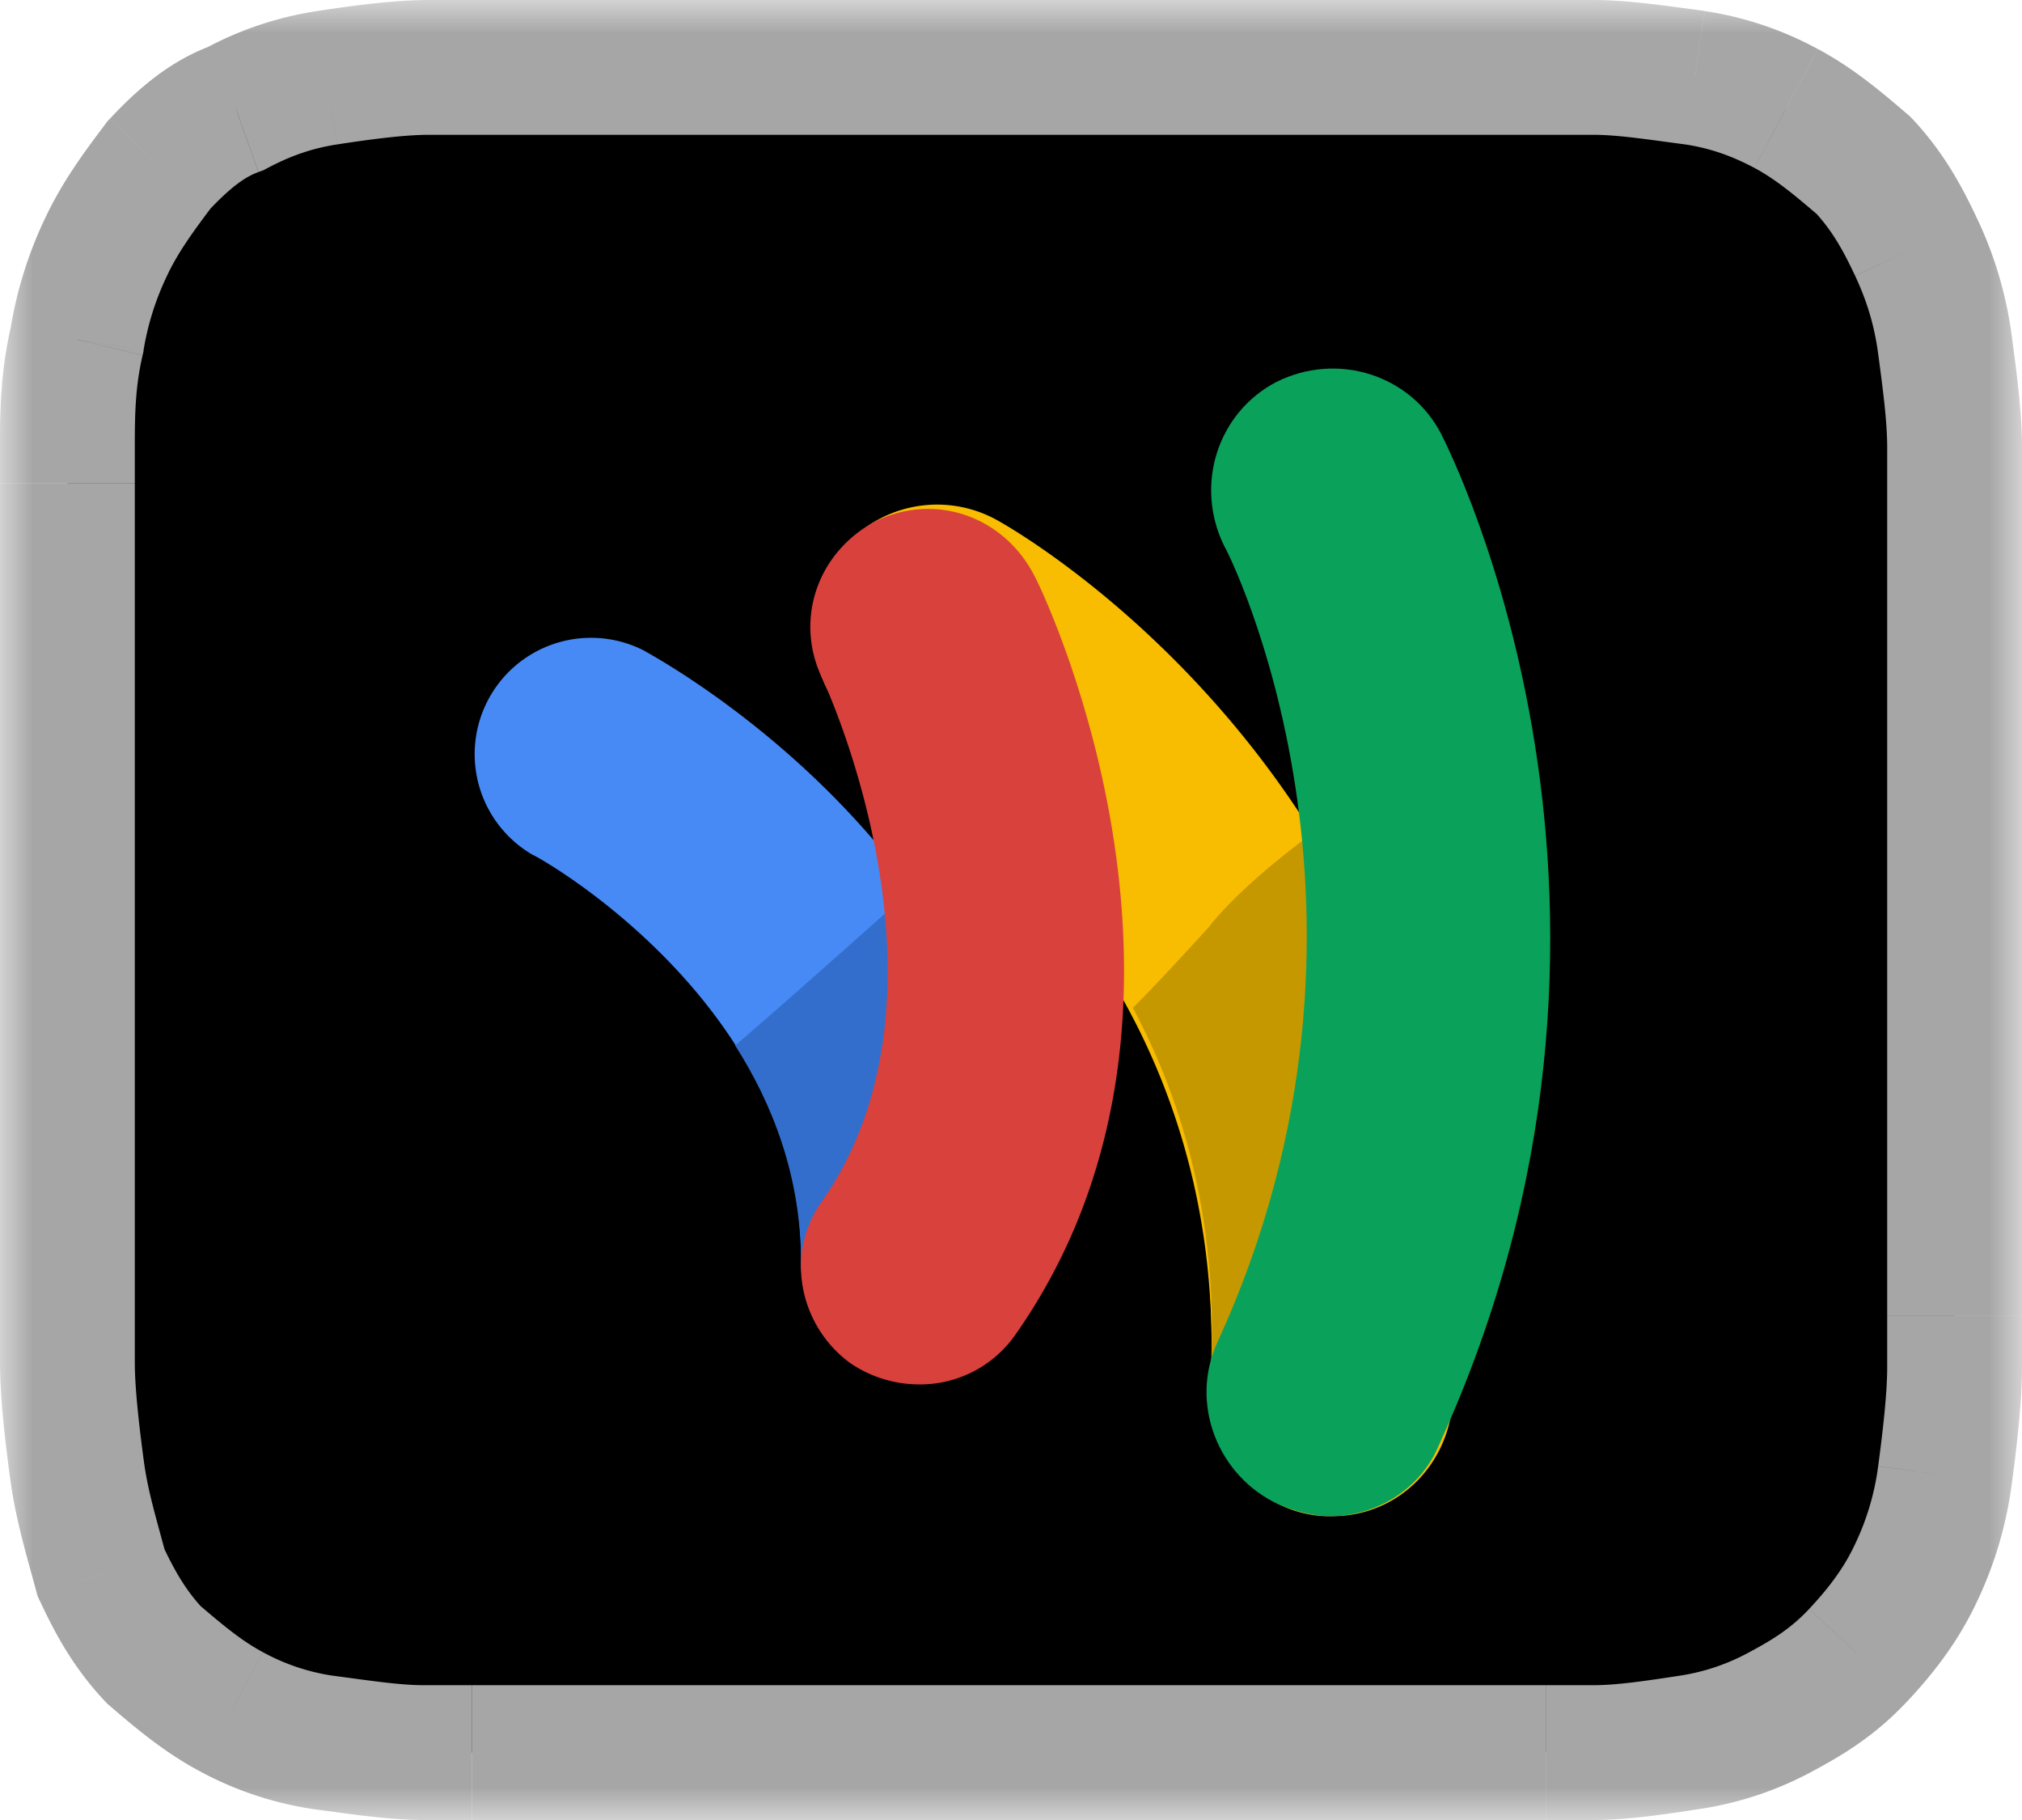 <svg width="30" height="27" viewBox="0 0 30 27" fill="none" xmlns="http://www.w3.org/2000/svg"><mask id="a" maskUnits="userSpaceOnUse" x="0" y="0" width="30" height="27" fill="#000"><path fill="#fff" d="M0 0h30v27H0z"/><path d="M22.075 1h1.571c.428 0 .928.076 1.499.152.5.077.928.23 1.356.458.429.228.786.533 1.143.838.357.381.57.762.785 1.22.214.457.357.914.428 1.448.072.533.143 1.067.143 1.524v13.643c0 .458-.071 1.068-.143 1.601a4.81 4.81 0 0 1-.428 1.448c-.214.458-.5.839-.857 1.22-.357.38-.714.61-1.142.838a4.116 4.116 0 0 1-1.357.458c-.5.076-1 .152-1.427.152H6.283c-.428 0-.928-.076-1.5-.152a4.116 4.116 0 0 1-1.356-.458c-.428-.228-.785-.533-1.142-.838-.357-.381-.571-.762-.785-1.22-.143-.533-.286-.99-.357-1.524-.072-.534-.143-1.143-.143-1.6V6.64c0-.457 0-.99.143-1.6.071-.458.214-.915.428-1.372.214-.458.5-.839.785-1.22.357-.38.714-.686 1.143-.838a4.115 4.115 0 0 1 1.356-.458c.5-.076 1.071-.152 1.5-.152h15.72z"/></mask><path d="M22.075 1h1.571c.428 0 .928.076 1.499.152.5.077.928.23 1.356.458.429.228.786.533 1.143.838.357.381.57.762.785 1.22.214.457.357.914.428 1.448.072.533.143 1.067.143 1.524v13.643c0 .458-.071 1.068-.143 1.601a4.81 4.81 0 0 1-.428 1.448c-.214.458-.5.839-.857 1.22-.357.38-.714.61-1.142.838a4.116 4.116 0 0 1-1.357.458c-.5.076-1 .152-1.427.152H6.283c-.428 0-.928-.076-1.5-.152a4.116 4.116 0 0 1-1.356-.458c-.428-.228-.785-.533-1.142-.838-.357-.381-.571-.762-.785-1.22-.143-.533-.286-.99-.357-1.524-.072-.534-.143-1.143-.143-1.6V6.64c0-.457 0-.99.143-1.6.071-.458.214-.915.428-1.372.214-.458.5-.839.785-1.22.357-.38.714-.686 1.143-.838a4.115 4.115 0 0 1 1.356-.458c.5-.076 1.071-.152 1.5-.152h15.72z" fill="#000"/><path d="M25.145 1.152l.15-.988-.009-.002h-.009l-.132.99zm2.499 1.296l.73-.683-.039-.041-.042-.036-.65.76zm-22.86 23.4l-.151.988.01.002h.009l.132-.99zm-2.499-1.296l-.73.683.038.041.043.036.65-.76zm-.785-1.22l-.966.259.023.085.037.08.906-.424zM1.143 5.04l.973.228.009-.037.006-.037-.988-.154zm1.213-2.592l-.73-.683-.037.04-.033.044.8.6zM3.5 1.61l.335.942.07-.025.066-.035L3.5 1.61zM22.075 2h.857V0h-.857v2zm.857 0h.071V0h-.071v2zm.071 0h.643V0h-.643v2zm.643 0c.343 0 .754.062 1.366.144L25.277.16C24.747.091 24.16 0 23.646 0v2zm1.348.141c.377.057.698.17 1.036.35l.942-1.763a5.114 5.114 0 0 0-1.676-.564l-.302 1.977zm1.036.35c.318.17.595.402.964.718l1.299-1.521c-.345-.295-.781-.672-1.32-.96l-.943 1.764zm.884.64c.255.273.416.548.61.96l1.81-.847c-.235-.502-.502-.99-.96-1.48l-1.46 1.368zm.61.96c.174.373.285.732.342 1.157l1.982-.265a5.824 5.824 0 0 0-.514-1.74l-1.81.849zm.342 1.157c.074.553.134 1.015.134 1.392h2c0-.537-.083-1.142-.152-1.657l-1.982.265zM28 6.64v.762h2V6.64h-2zm0 .762v.915h2v-.916h-2zm0 .915v10.29h2V8.317h-2zm0 10.29v.913h2v-.913h-2zm0 .914v.763h2v-.763h-2zm0 .762c0 .382-.062.93-.134 1.468l1.982.266c.071-.529.152-1.2.152-1.733h-2zm-.134 1.468a3.826 3.826 0 0 1-.343 1.157l1.811.848a5.823 5.823 0 0 0 .514-1.74l-1.982-.264zm-.343 1.157c-.156.335-.371.63-.68.96l1.459 1.367c.404-.431.76-.898 1.032-1.479l-1.81-.848zm-.68.96c-.253.27-.505.438-.884.64l.942 1.764c.478-.255.94-.544 1.401-1.037l-1.46-1.367zm-.884.64a3.12 3.12 0 0 1-1.036.351l.301 1.977a5.11 5.11 0 0 0 1.677-.564l-.942-1.764zm-1.036.351c-.522.08-.94.141-1.277.141v2c.52 0 1.1-.091 1.578-.164l-.301-1.977zM23.646 25h-.713v2h.714v-2zm-.714 0h-.857v2h.857v-2zm-.857 0H7.854v2h14.221v-2zM7.854 25h-.856v2h.856v-2zm-.857 0h-.714v2h.713v-2zm-.714 0c-.343 0-.754-.062-1.367-.144l-.264 1.983c.529.07 1.118.161 1.631.161v-2zm-1.348-.141a3.119 3.119 0 0 1-1.037-.35l-.942 1.763a5.11 5.11 0 0 0 1.677.564l.302-1.977zm-1.037-.35c-.317-.17-.594-.402-.963-.718l-1.3 1.521c.345.295.782.672 1.321.96l.942-1.764zm-.883-.64c-.255-.273-.416-.548-.61-.96l-1.81.847c.234.502.501.99.96 1.48l1.46-1.368zm-.55-.795c-.155-.581-.27-.948-.331-1.399l-1.982.266c.082.616.252 1.164.382 1.65l1.932-.517zm-.331-1.399C2.062 21.137 2 20.59 2 20.207H0c0 .533.08 1.205.152 1.734l1.982-.266zM2 20.207v-.533H0v.534h2zm0-.533v-.229H0v.229h2zm0-.229v-.915H0v.915h2zm0-.915V8.318H0V18.53h2zM2 8.318v-.915H0v.915h2zm0-.915v-.228H0v.228h2zm0-.228V6.64H0v.534h2zm0-.534c0-.458.003-.887.116-1.372L.17 4.812C-.003 5.546 0 6.184 0 6.64h2zm.13-1.446a4.08 4.08 0 0 1 .347-1.102L.666 3.244a6.074 6.074 0 0 0-.511 1.641l1.976.309zm.347-1.102c.164-.35.386-.653.68-1.044l-1.6-1.2c-.279.371-.627.83-.891 1.396l1.81.848zm.61-.96c.324-.347.548-.51.747-.58L3.164.668c-.658.234-1.148.681-1.537 1.097l1.46 1.367zm.883-.64c.338-.18.66-.294 1.036-.351L4.704.164a5.113 5.113 0 0 0-1.676.564l.942 1.764zm1.036-.351C5.511 2.064 6.012 2 6.354 2V0c-.514 0-1.156.089-1.65.164l.302 1.977zM6.354 2h.714V0h-.714v2zm.714 0h.857V0h-.857v2zm.857 0h14.15V0H7.925v2z" fill="#A6A6A6" mask="url(#a)"/><path d="M19.775 22.493h-.105c-.977-.035-1.745-.908-1.71-1.885.349-6.633-4.888-9.6-4.957-9.635a1.787 1.787 0 0 1-.698-2.443 1.83 1.83 0 0 1 2.443-.734c.28.175 7.26 4.12 6.807 12.986-.07.978-.838 1.71-1.78 1.71z" fill="#F8BD00"/><path d="M13.631 20.398c-.977 0-1.745-.698-1.745-1.675.035-3.84-3.945-6.04-3.98-6.04a1.726 1.726 0 0 1 1.64-3.036c.245.14 5.865 3.176 5.83 9.076 0 .977-.803 1.675-1.745 1.675z" fill="#478AF6"/><path d="M19.775 22.389h-.105c-.977-.035-1.745-.908-1.71-1.885.349-6.633-4.888-9.6-4.957-9.635a1.787 1.787 0 0 1-.698-2.443 1.83 1.83 0 0 1 2.443-.734c.28.14 7.26 4.085 6.807 12.986-.07.943-.838 1.71-1.78 1.71z" fill="#F8BD00"/><path d="M13.63 20.398c.978 0 1.746-.698 1.746-1.64 0-2.27-.803-4.12-1.85-5.55-.489.418-1.326 1.186-2.618 2.303.559.873.977 1.955.977 3.212 0 .942.768 1.675 1.746 1.675z" fill="#336ECC"/><path d="M13.63 20.538a1.82 1.82 0 0 1-1.012-.314c-.768-.559-.977-1.64-.418-2.409 2.164-3.107.035-7.68 0-7.75-.42-.872-.07-1.884.803-2.338.872-.42 1.884-.07 2.338.803.14.244 3.107 6.458-.279 11.275a1.724 1.724 0 0 1-1.431.733z" fill="#D9413C"/><path d="M17.925 13.765c-.35.384-.768.838-1.117 1.187.768 1.431 1.291 3.281 1.152 5.516-.035.418.104.802.314 1.117h2.723s.209-.21.488-.524c.035-.14.07-.244.07-.384.175-3.526-.803-6.283-2.094-8.308-.524.384-1.187.942-1.536 1.396z" fill="#C69800"/><path d="M19.74 22.493c-.244 0-.524-.07-.768-.175-.908-.419-1.327-1.501-.908-2.409 2.898-6.318.14-11.764.105-11.798-.454-.908-.105-1.99.768-2.444.908-.454 1.99-.105 2.444.768.14.28 3.595 7.086-.035 15.01-.28.664-.943 1.048-1.606 1.048z" fill="#0AA25A"/></svg>